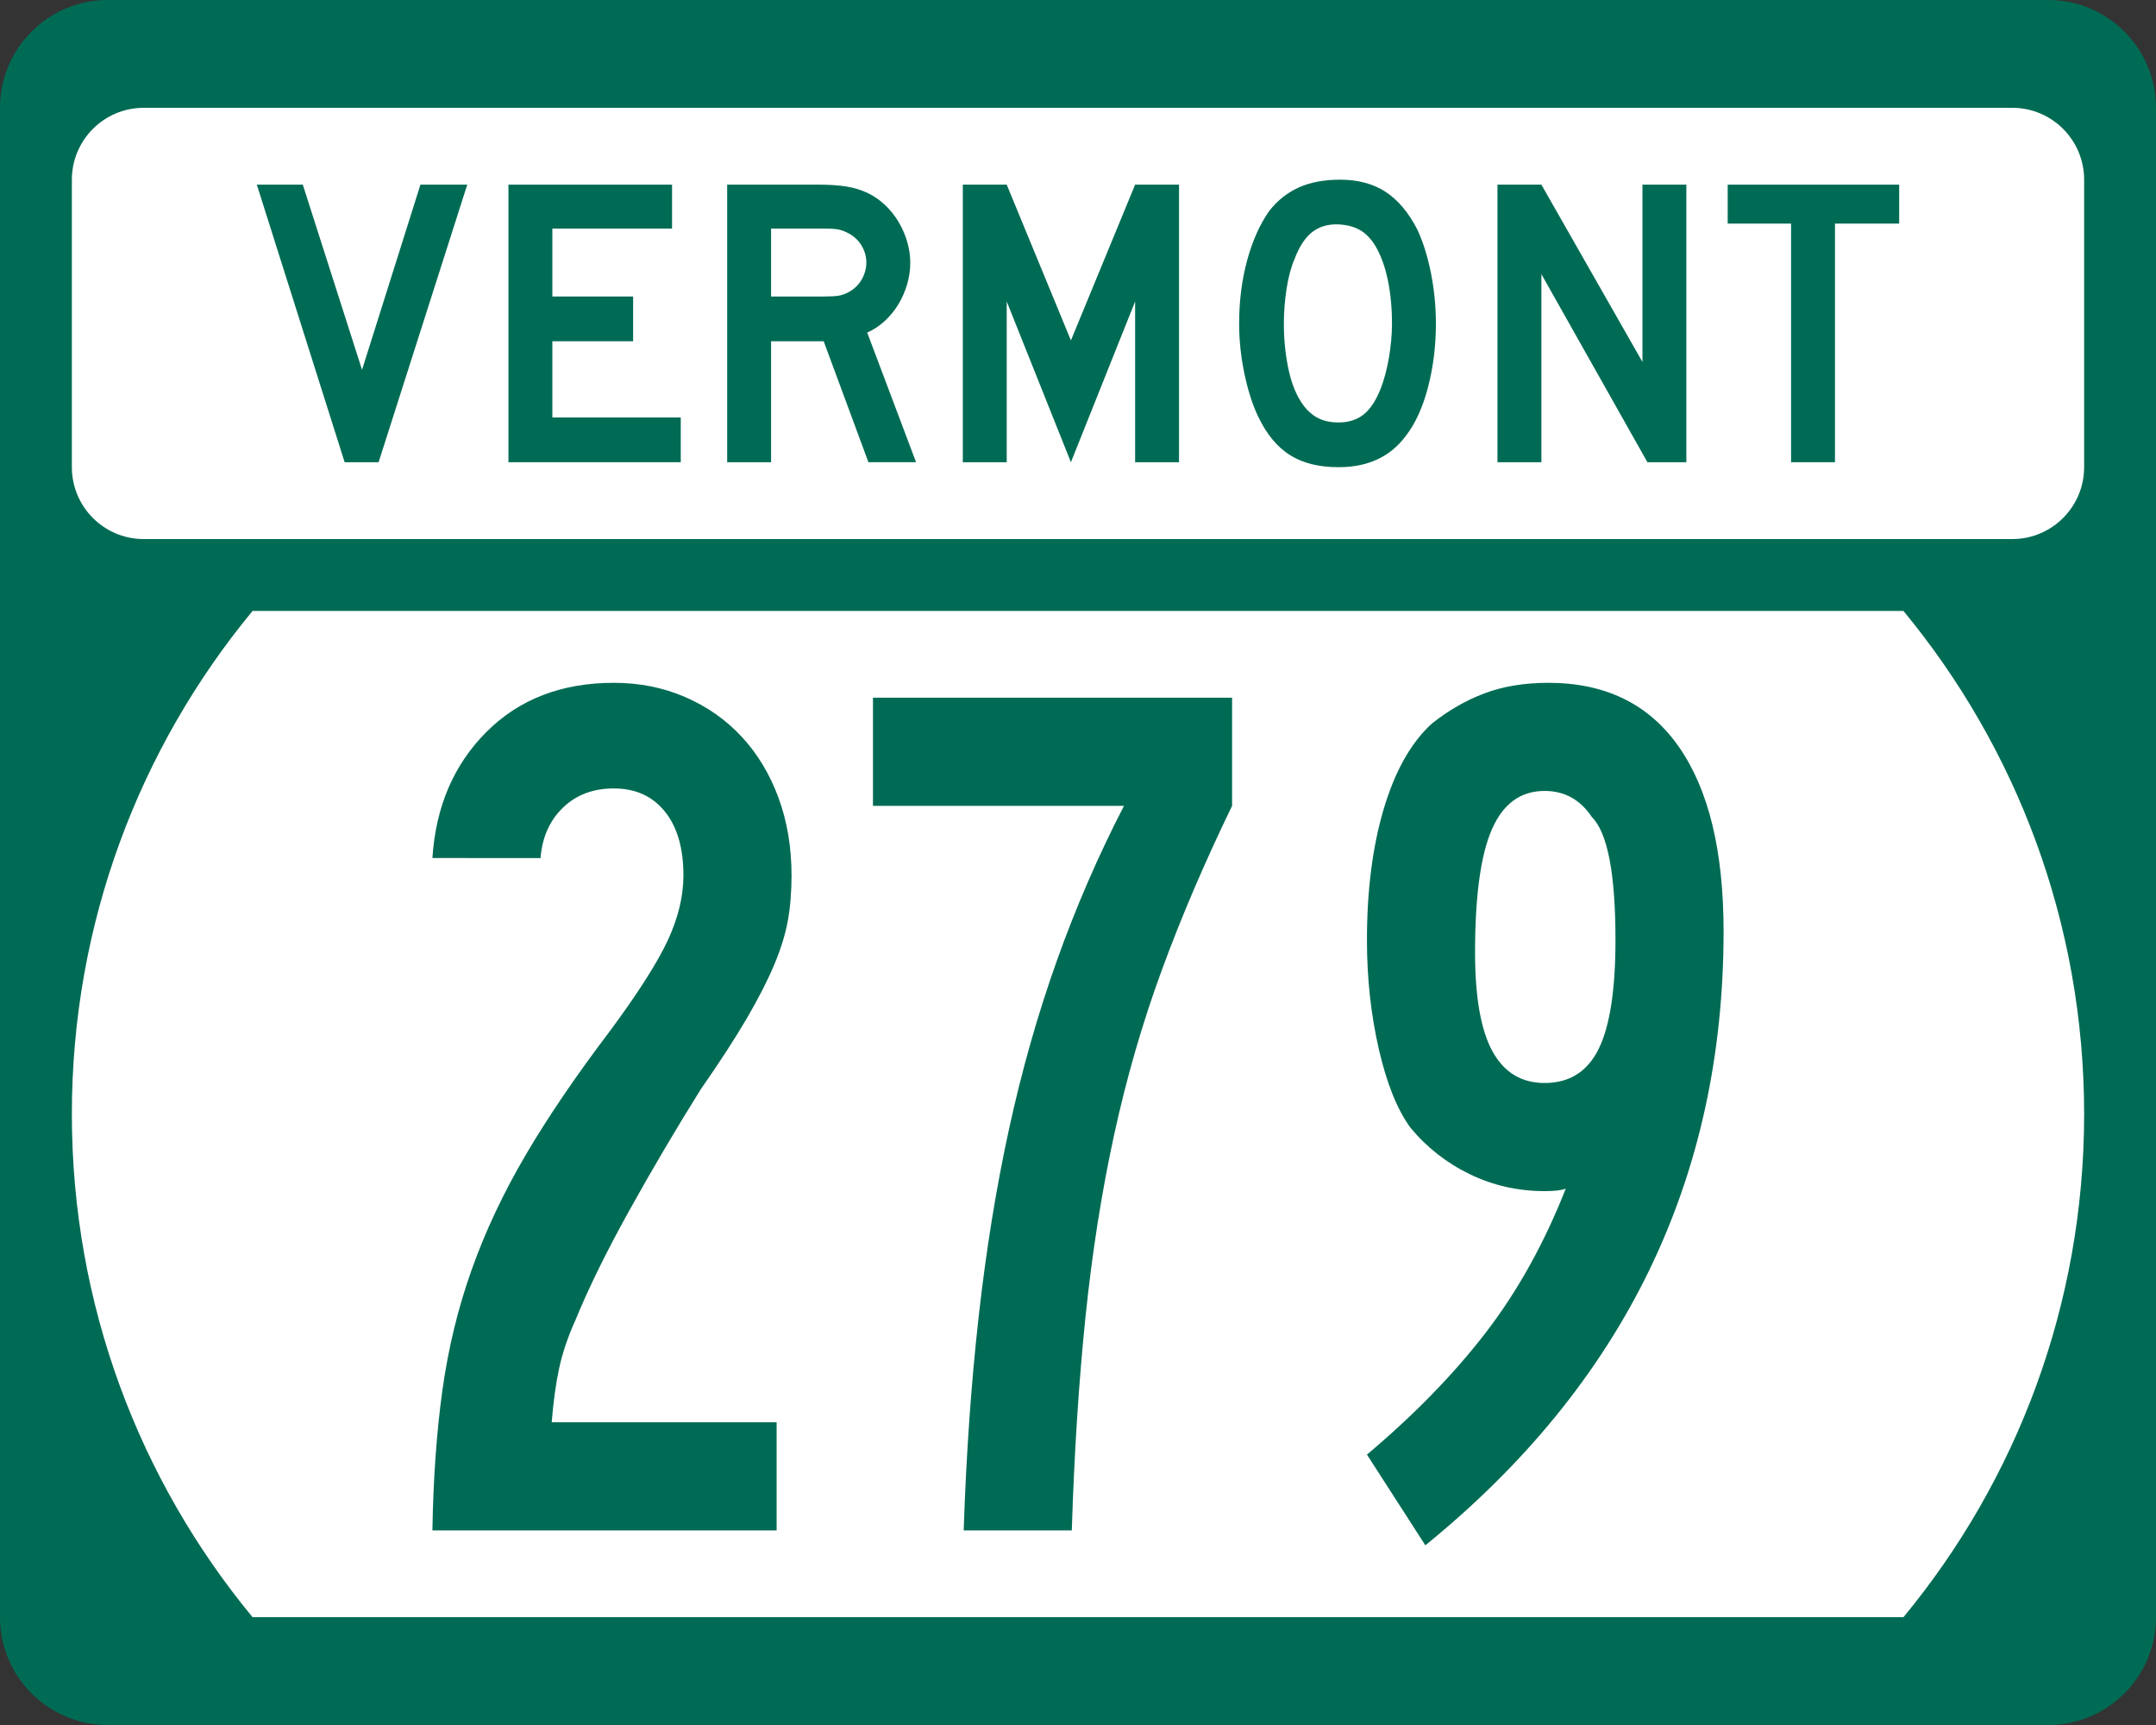 <?xml version="1.0" encoding="utf-8"?>
<!-- Generator: Adobe Illustrator 12.0.0, SVG Export Plug-In . SVG Version: 6.00 Build 51448)  -->
<!DOCTYPE svg PUBLIC "-//W3C//DTD SVG 1.1//EN" "http://www.w3.org/Graphics/SVG/1.1/DTD/svg11.dtd">
<svg  version="1.1" id="Layer_1" xmlns="http://www.w3.org/2000/svg" xmlns:xlink="http://www.w3.org/1999/xlink" width="480" height="384"
	 viewBox="0 0 480 384" overflow="visible" enable-background="new 0 0 480 384" xml:space="preserve">
<rect x="0" y="0" width="480" height="384" fill="#333333" stroke="none"/>
<g>
	<g>
		<path fill="#006B54" d="M0,24C0,10.745,10.745,0,24,0h432c13.256,0,24,10.745,24,24v336
			c0,13.254-10.744,24-24,24H24c-13.255,0-24-10.746-24-24V24L0,24z"/>
		<path fill="#006B54" d="M240,192"/>
	</g>
	<path fill="#FFFFFF" d="M16,248C16,205.452,31.098,166.43,56.229,136h367.543
		C448.902,166.43,464,205.452,464,248c0,42.548-15.098,81.569-40.229,112H56.229
		C31.098,329.57,16,290.548,16,248z"/>
	<g>
		<path fill="#FFFFFF" d="M16,40c0-8.837,7.164-16,16-16h416c8.837,0,16,7.163,16,16v64
			c0,8.836-7.163,16-16,16H32c-8.836,0-16-7.164-16-16V40L16,40z"/>
		<path fill="#FFFFFF" d="M240,72"/>
	</g>
	<g>
		<polygon fill-rule="evenodd" clip-rule="evenodd" fill="#006B54" points="84.29,102.893 76.728,102.893 
			57.177,41.106 67.413,41.106 80.601,82.329 93.604,41.106 104.024,41.106 		"/>
		<polygon fill-rule="evenodd" clip-rule="evenodd" fill="#006B54" points="113.196,102.893 113.196,41.106 
			149.623,41.106 149.623,50.882 122.972,50.882 122.972,66.006 140.955,66.006 
			140.955,75.965 122.972,75.965 122.972,92.934 151.56,92.934 151.56,102.893 		"/>
		<path fill-rule="evenodd" clip-rule="evenodd" fill="#006B54" d="M193.34,102.893l-9.959-26.928h-11.712
			v26.928h-9.775V41.106h20.381c2.397,0,4.457,0.139,6.178,0.415
			c1.722,0.277,3.351,0.784,4.888,1.522c1.353,0.676,2.598,1.552,3.735,2.628
			c1.138,1.076,2.121,2.306,2.951,3.689s1.476,2.859,1.937,4.426
			c0.461,1.568,0.692,3.12,0.692,4.657c0,1.66-0.231,3.273-0.692,4.841
			s-1.106,3.043-1.937,4.427s-1.845,2.628-3.043,3.735
			c-1.199,1.106-2.505,1.967-3.919,2.582l10.882,28.864H193.34z M192.879,58.444
			c0-1.291-0.338-2.521-1.015-3.689c-0.676-1.168-1.629-2.09-2.858-2.767
			c-0.799-0.43-1.537-0.722-2.213-0.876s-1.813-0.23-3.412-0.23h-11.712v15.124
			h11.712c1.537,0,2.659-0.062,3.366-0.185c0.707-0.123,1.46-0.4,2.26-0.83
			c1.229-0.676,2.182-1.614,2.858-2.812S192.879,59.735,192.879,58.444z"/>
		<polygon fill-rule="evenodd" clip-rule="evenodd" fill="#006B54" points="252.717,102.893 252.717,67.112 
			238.423,102.893 224.129,67.112 224.129,102.893 214.354,102.893 214.354,41.106 
			224.129,41.106 238.423,75.781 252.717,41.106 262.492,41.106 262.492,102.893 		"/>
		<path fill-rule="evenodd" clip-rule="evenodd" fill="#006B54" d="M319.68,72.092
			c0,4.918-0.585,9.622-1.753,14.109c-1.168,4.488-2.828,8.115-4.979,10.882
			C309.504,101.694,304.524,104,298.008,104c-4.365,0-7.962-0.892-10.79-2.674
			c-2.828-1.783-5.164-4.58-7.009-8.392c-1.291-2.644-2.336-5.856-3.135-9.637
			c-0.799-3.781-1.199-7.516-1.199-11.205c0-5.103,0.6-9.837,1.799-14.202
			c1.198-4.365,2.843-8.022,4.934-10.974c1.844-2.336,4.042-4.073,6.594-5.21
			C291.752,40.569,294.811,40,298.377,40c3.934,0,7.285,0.892,10.051,2.674
			c2.768,1.783,5.135,4.58,7.102,8.392c1.291,2.767,2.305,5.994,3.043,9.683
			C319.311,64.438,319.68,68.219,319.68,72.092z M309.904,72.092
			c0-3.504-0.308-6.748-0.923-9.729c-0.614-2.981-1.536-5.518-2.767-7.608
			c-0.983-1.598-2.105-2.767-3.365-3.504c-1.261-0.737-2.813-1.168-4.658-1.291
			c-2.396-0.123-4.395,0.431-5.994,1.66c-1.598,1.229-2.92,3.228-3.965,5.994
			c-0.799,1.844-1.398,4.073-1.799,6.686c-0.398,2.613-0.6,5.21-0.6,7.792
			c0,3.32,0.309,6.517,0.923,9.591c0.614,3.074,1.537,5.594,2.767,7.562
			c0.984,1.598,2.152,2.797,3.504,3.596c1.354,0.799,3.013,1.199,4.98,1.199
			c2.274,0,4.165-0.615,5.672-1.845c1.506-1.229,2.781-3.228,3.826-5.994
			c0.308-0.799,0.615-1.768,0.922-2.905c0.309-1.137,0.569-2.336,0.785-3.597
			c0.215-1.26,0.384-2.536,0.506-3.827
			C309.842,74.582,309.904,73.322,309.904,72.092z"/>
		<polygon fill-rule="evenodd" clip-rule="evenodd" fill="#006B54" points="366.773,102.893 343.166,61.026 
			343.166,102.893 333.391,102.893 333.391,41.106 343.166,41.106 365.667,80.576 
			365.667,41.106 375.441,41.106 375.441,102.893 		"/>
		<polygon fill-rule="evenodd" clip-rule="evenodd" fill="#006B54" points="408.529,49.775 408.529,102.893 
			398.754,102.893 398.754,49.775 384.645,49.775 384.645,41.106 422.823,41.106 
			422.823,49.775 		"/>
	</g>
</g>
<g>
	<path fill-rule="evenodd" clip-rule="evenodd" fill="#006B54" d="M176.224,194.881
		c0,3.689-0.277,7.055-0.83,10.099c-0.553,3.043-1.568,6.317-3.043,9.821
		c-1.476,3.504-3.504,7.47-6.087,11.896c-2.582,4.426-5.994,9.683-10.236,15.77
		c-5.533,8.853-10.836,17.844-15.908,26.974
		c-5.072,9.13-9.083,17.291-12.034,24.483c-1.66,3.689-2.859,7.24-3.597,10.652
		s-1.291,7.424-1.66,12.034h50.075v24.069H96.27
		c0.185-11.436,0.922-21.811,2.213-31.124s3.458-18.259,6.501-26.836
		c3.043-8.576,7.055-17.106,12.035-25.591s11.25-17.705,18.812-27.666
		c6.271-8.483,10.559-15.216,12.865-20.195c2.305-4.98,3.458-9.775,3.458-14.387
		c0-6.086-1.383-10.835-4.15-14.248s-6.547-5.118-11.343-5.118
		c-4.611,0-8.392,1.43-11.343,4.289c-2.951,2.858-4.611,6.594-4.98,11.205H96.27
		c0.738-11.435,4.75-20.795,12.035-28.081C115.59,155.643,125.042,152,136.662,152
		c5.718,0,11.02,1.061,15.908,3.182s9.083,5.072,12.588,8.853
		c3.504,3.781,6.225,8.3,8.162,13.556
		C175.256,182.847,176.224,188.611,176.224,194.881z"/>
	<path fill-rule="evenodd" clip-rule="evenodd" fill="#006B54" d="M274.305,179.389
		c-6.086,12.541-11.297,24.715-15.631,36.519s-7.885,24.069-10.65,36.796
		c-2.768,12.726-4.889,26.236-6.363,40.529c-1.476,14.295-2.49,30.109-3.043,47.447
		h-24.069c0.553-16.784,1.66-32.6,3.32-47.447
		c1.66-14.847,3.919-28.818,6.778-41.913
		c2.858-13.095,6.409-25.591,10.651-37.487
		c4.242-11.896,9.222-23.377,14.94-34.443h-55.885v-24.069h79.953V179.389z"/>
	<path fill-rule="evenodd" clip-rule="evenodd" fill="#006B54" d="M383.73,207.332
		c0,55.147-22.133,100.703-66.398,136.669l-13.002-20.196
		c10.513-8.853,19.319-17.891,26.42-27.112
		c7.102-9.223,13.049-19.92,17.845-32.092c-0.923,0.368-2.489,0.553-4.703,0.553
		c-5.901,0-11.435-1.245-16.6-3.734c-5.164-2.49-9.591-5.949-13.279-10.375
		c-2.951-4.058-5.303-9.914-7.055-17.568c-1.753-7.654-2.628-15.723-2.628-24.207
		c0-11.066,1.244-20.795,3.734-29.188c2.49-8.392,6.041-14.709,10.651-18.951
		c3.688-2.951,7.608-5.21,11.758-6.778S339.373,152,344.722,152
		c12.726,0,22.409,4.749,29.049,14.248C380.41,175.747,383.73,189.441,383.73,207.332z
		 M359.661,209.268c0-14.756-1.753-23.885-5.257-27.389
		c-2.582-3.873-6.086-5.81-10.513-5.81c-5.349,0-9.269,2.859-11.758,8.577
		c-2.49,5.718-3.735,14.847-3.735,27.389c0,9.96,1.291,17.291,3.873,21.994
		s6.456,7.055,11.62,7.055c5.533,0,9.545-2.536,12.034-7.608
		C358.416,228.403,359.661,220.334,359.661,209.268z"/>
</g>
</svg>
